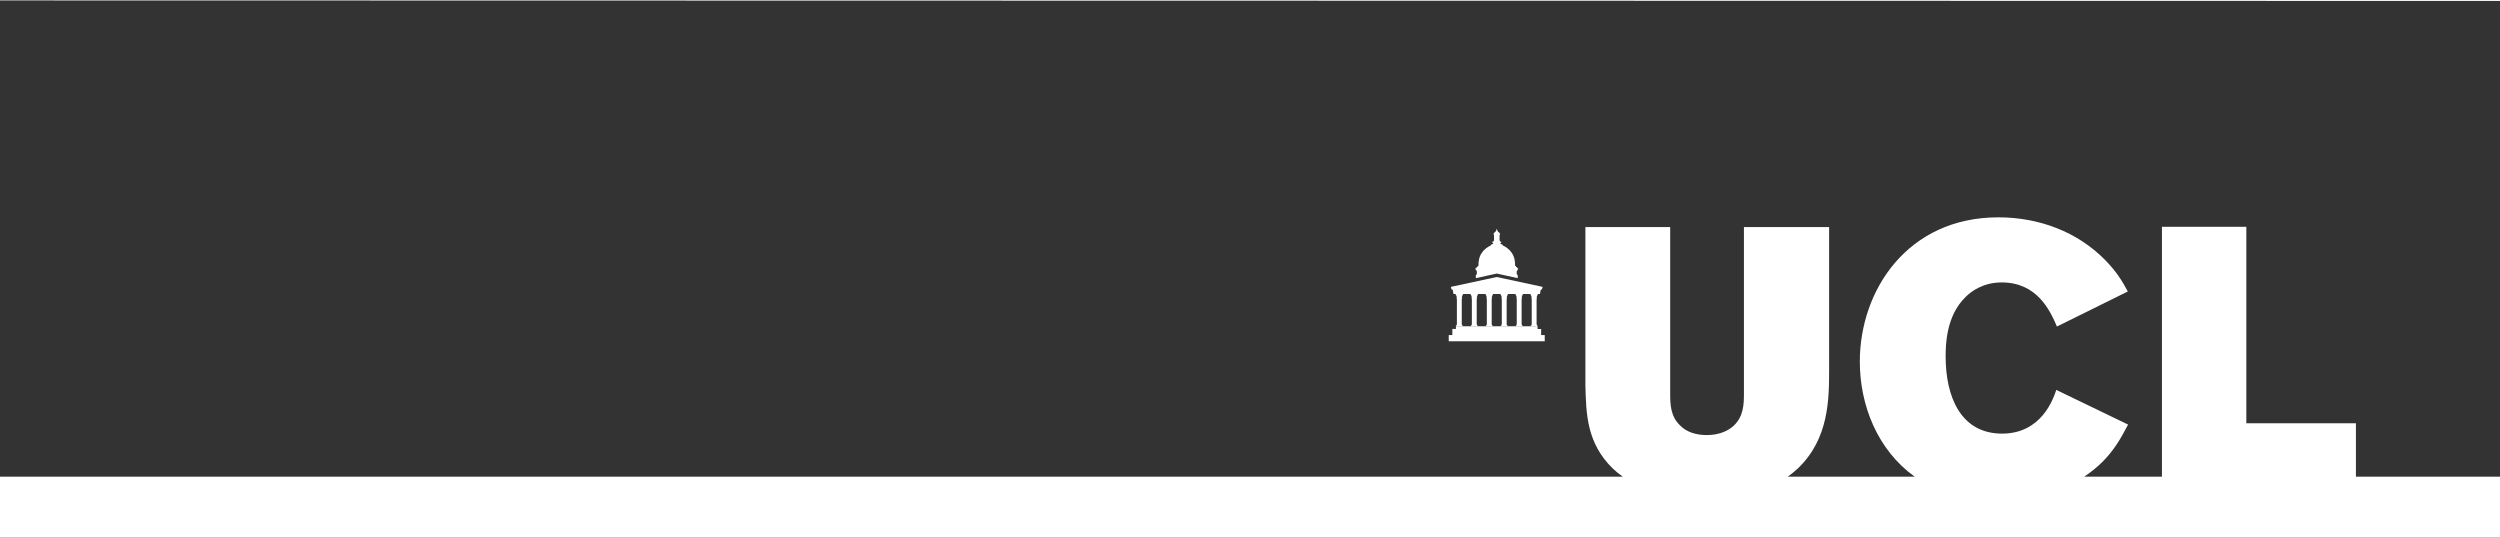 <?xml version="1.0" encoding="UTF-8" standalone="no"?>
<!-- Generator: Adobe Illustrator 15.1.0, SVG Export Plug-In . SVG Version: 6.00 Build 0)  -->

<svg
   xmlns:dc="http://purl.org/dc/elements/1.1/"
   xmlns:cc="http://creativecommons.org/ns#"
   xmlns:rdf="http://www.w3.org/1999/02/22-rdf-syntax-ns#"
   xmlns:svg="http://www.w3.org/2000/svg"
   xmlns="http://www.w3.org/2000/svg"
   xmlns:sodipodi="http://sodipodi.sourceforge.net/DTD/sodipodi-0.dtd"
   xmlns:inkscape="http://www.inkscape.org/namespaces/inkscape"
   version="1.1"
   x="0px"
   y="0px"
   width="595.275px"
   height="127.99px"
   viewBox="0 0 595.275 127.99"
   enable-background="new 0 0 595.275 127.99"
   xml:space="preserve"
   id="svg3093"
   inkscape:version="0.48.4 r9939"
   sodipodi:docname="banner-black.svg"><rect x="0" y="0" width="595.275" height="127.99" fill="#333333" stroke="none"/><defs
     id="defs3159" /><sodipodi:namedview
     pagecolor="#ffffff"
     bordercolor="#666666"
     borderopacity="1"
     objecttolerance="10"
     gridtolerance="10"
     guidetolerance="10"
     inkscape:pageopacity="0"
     inkscape:pageshadow="2"
     inkscape:window-width="1280"
     inkscape:window-height="971"
     id="namedview3157"
     showgrid="true"
     inkscape:zoom="1"
     inkscape:cx="280.23313"
     inkscape:cy="118.94658"
     inkscape:window-x="1680"
     inkscape:window-y="31"
     inkscape:window-maximized="1"
     inkscape:current-layer="svg3093" /><path
     d="M 0,0 0,0.1 595.281,0.226 595.281,0 z m 475.812,51.75 c -21.537,0 -32.969,17.296 -32.969,34.344 0,10.349 4.165,21.021 13.062,27.406 l -30.219,0 c 0.85,-0.61 1.629,-1.236 2.344,-1.906 7.48,-7.087 7.5,-16.515 7.5,-23.781 l 0,-33.75 -20.281,0 0,39.594 c 0,2.692 -0.096,5.476 -2.438,7.719 -1.171,1.075 -3.252,2.219 -6.406,2.219 -2.341,0 -4.754,-0.607 -6.375,-2.312 -2.252,-2.152 -2.344,-4.933 -2.344,-7.625 l 0,-39.594 -20.188,0 0,37.688 c 0.18,6.641 0.252,13.743 6.562,19.844 0.707,0.676 1.492,1.302 2.344,1.906 L 0,113.5 0,128 l 595.281,0 0,-14.5 -34.312,0 0,-12.719 -26.094,0 0,-46.781 -20.094,0 0,59.5 -18.5,0 c 1.504,-1.014 2.936,-2.15 4.25,-3.438 3.063,-3.051 4.564,-5.919 6.188,-8.969 l -17.094,-8.25 c -0.723,2.153 -3.533,10.406 -12.906,10.406 -9.912,0 -13.438,-8.895 -13.438,-18.312 0,-2.517 0.004,-9.676 4.781,-14.25 1.352,-1.347 4.146,-3.438 8.562,-3.438 8.472,0 11.531,6.729 13.156,10.5 l 16.875,-8.344 c -1.349,-2.511 -2.639,-4.657 -5.344,-7.438 -6.67,-6.821 -15.857,-10.219 -25.5,-10.219 z"
     id="path3096"
     transform="translate(-1.7174781e-5,0)"
     inkscape:connector-curvature="0"
     sodipodi:nodetypes="cccccsscccsccscscscccccccccccccccccccsscscccs"
     style="fill:#ffffff;fill-opacity:1" /><g
     id="Layer_3"
     display="none"><g
       display="inline"
       id="g3099"><path
         fill="none"
         d="M304.832,109.515v-1.828h-0.533c0-4.902-4.389-5.852-4.389-5.852l-0.008-0.887l-0.465-0.781l-0.004-1.682    l-0.643-0.809c-0.008-0.008,0.027-0.443,0.027-0.443c0,0.004,0-0.148,0-0.273H298.4c0,0.125,0,0.277,0,0.273    c0,0,0.031,0.436,0.025,0.443l-0.643,0.809l-0.002,1.682l-0.463,0.781l-0.014,0.887c0,0-4.381,0.949-4.381,5.852h-0.537v1.828    l6.223-1.223L304.832,109.515z"
         id="path3101" /><path
         fill="none"
         d="M310.76,124.499v-1.842h-2.146v-8.721h1.482l0.307-1.57l0.047-0.383l-11.768-2.525l-11.777,2.516l0.045,0.393    l0.307,1.57h1.26v8.721h-2.365l0.008,1.842h-0.975l0.01,1.873h26.812v-1.873H310.76z M294.227,122.657h-2.83v-8.721h2.83V122.657z     M299.932,122.657h-2.83v-8.721h2.83V122.657z M305.734,122.657h-2.926v-8.721h2.926V122.657z"
         id="path3103" /></g></g><g
     id="Layer_2"
     display="none"><g
       display="inline"
       id="g3106"><line
         fill="#FFFFFF"
         stroke="#000000"
         stroke-width="0.075"
         stroke-linecap="round"
         stroke-linejoin="round"
         x1="293.794"
         y1="107.469"
         x2="293.794"
         y2="107.344"
         id="line3108" /><polyline
         fill="#FFFFFF"
         stroke="#000000"
         stroke-width="0.075"
         stroke-linecap="round"
         stroke-linejoin="round"
         points="    311.65,112.465 299.135,112.465 286.62,112.465   "
         id="polyline3110" /><path
         fill="#FFFFFF"
         stroke="#000000"
         stroke-width="0.075"
         stroke-linecap="round"
         stroke-linejoin="round"
         d="M304.871,108.475    "
         id="path3112" /><path
         fill="#FFFFFF"
         d="M304.84,108.156v-0.209c0-0.039,0.01-0.066,0.029-0.08c0.021-0.009,0.03-0.025,0.03-0.045    c0-0.02-0.016-0.03-0.044-0.03c-0.031,0-0.05,0.003-0.056,0.01c-0.01,0.006-0.063,0.01-0.159,0.01v-0.209    c0-0.04,0.008-0.066,0.025-0.079c0.013-0.01,0.019-0.025,0.019-0.045c0-0.016-0.012-0.025-0.034-0.025    c-0.023,0-0.038,0.002-0.045,0.005c-0.007,0.007-0.05,0.01-0.13,0.01v-0.125c0-0.04,0.008-0.065,0.025-0.075    c0.017-0.013,0.024-0.029,0.024-0.045c0-0.02-0.012-0.03-0.034-0.03c-0.023,0-0.04,0.003-0.05,0.01    c-0.007,0.003-0.048,0.005-0.125,0.005c0-0.612-0.033-1.066-0.1-1.365s-0.149-0.59-0.249-0.872    c-0.1-0.279-0.207-0.519-0.324-0.717c-0.116-0.203-0.267-0.424-0.448-0.663c-0.186-0.24-0.354-0.434-0.503-0.583    c-0.148-0.149-0.313-0.301-0.494-0.453c-0.182-0.149-0.309-0.245-0.377-0.284c-0.071-0.04-0.083-0.1-0.036-0.179    c0.047-0.08,0.017-0.12-0.09-0.12s-0.188-0.018-0.248-0.054c-0.061-0.034-0.149-0.085-0.27-0.155s-0.179-0.143-0.179-0.219    s-0.025-0.105-0.075-0.085c-0.054,0.024-0.134,0.019-0.244-0.015c-0.11-0.03-0.204-0.085-0.285-0.165    c-0.078-0.08-0.128-0.174-0.149-0.284c-0.019-0.109-0.013-0.194,0.021-0.254c0.036-0.06,0.07-0.089,0.104-0.089    c0.035,0,0.049-0.021,0.039-0.06c-0.01-0.04-0.08-0.098-0.209-0.174c-0.129-0.073-0.199-0.124-0.209-0.149    c-0.011-0.024-0.016-0.062-0.016-0.115c0-0.05-0.019-0.084-0.06-0.104v-0.265v-1.086c0.033-0.06,0.042-0.1,0.025-0.119    c-0.018-0.02-0.018-0.044,0-0.075c0.017-0.03,0.041-0.044,0.075-0.044c0.032,0,0.034-0.016,0.004-0.045    c-0.029-0.03-0.045-0.07-0.045-0.119c0-0.05,0.021-0.095,0.06-0.135c0.04-0.04,0.061-0.089,0.061-0.149s-0.016-0.09-0.045-0.09    c-0.03,0-0.06,0.008-0.09,0.025c-0.029,0.017-0.06,0.017-0.09,0c-0.029-0.017-0.066-0.06-0.109-0.13    c-0.04-0.069-0.06-0.126-0.06-0.169c0-0.04-0.015-0.06-0.045-0.06c-0.029,0-0.06,0-0.09,0c-0.029,0-0.069-0.05-0.119-0.149    s-0.075-0.165-0.075-0.194c0-0.03-0.034-0.065-0.104-0.105c-0.067-0.04-0.136-0.269-0.136-0.269s-0.064,0.229-0.134,0.269    c-0.07,0.04-0.105,0.075-0.105,0.105c0,0.029-0.024,0.094-0.074,0.194s-0.09,0.149-0.119,0.149c-0.03,0-0.061,0-0.09,0    c-0.03,0-0.045,0.02-0.045,0.06c0,0.043-0.02,0.1-0.059,0.169c-0.041,0.07-0.075,0.113-0.105,0.13    c-0.033,0.017-0.065,0.017-0.095,0c-0.03-0.017-0.06-0.025-0.09-0.025c-0.03,0-0.044,0.03-0.044,0.09s0.02,0.11,0.06,0.149    s0.06,0.084,0.06,0.135c0,0.049-0.015,0.089-0.044,0.119c-0.03,0.03-0.028,0.045,0.004,0.045c0.033,0,0.058,0.014,0.075,0.044    c0.017,0.03,0.017,0.055,0,0.075c-0.017,0.02-0.009,0.06,0.025,0.119v1.351c-0.04,0.02-0.06,0.055-0.06,0.104    c0,0.053-0.005,0.091-0.015,0.115c-0.01,0.025-0.08,0.076-0.208,0.149c-0.13,0.076-0.2,0.134-0.209,0.174    c-0.01,0.04,0.003,0.06,0.04,0.06c0.033,0,0.067,0.03,0.104,0.089c0.034,0.06,0.04,0.145,0.02,0.254    c-0.02,0.11-0.07,0.205-0.149,0.284s-0.174,0.134-0.284,0.165c-0.11,0.033-0.189,0.039-0.239,0.015    c-0.05-0.02-0.075,0.009-0.075,0.085s-0.062,0.149-0.185,0.219c-0.12,0.07-0.209,0.121-0.269,0.155    c-0.06,0.036-0.143,0.054-0.249,0.054c-0.106,0-0.136,0.04-0.09,0.12c0.046,0.08,0.035,0.14-0.035,0.179    c-0.07,0.04-0.194,0.135-0.373,0.284c-0.183,0.152-0.349,0.304-0.499,0.453s-0.316,0.343-0.499,0.583    c-0.186,0.239-0.337,0.46-0.453,0.663c-0.117,0.199-0.224,0.438-0.324,0.717c-0.1,0.282-0.183,0.573-0.249,0.872    c-0.063,0.299-0.095,1.365-0.095,1.365c-0.08,0-0.124-0.002-0.129-0.005c-0.007-0.007-0.022-0.01-0.046-0.01    c-0.023,0-0.034,0.01-0.034,0.03c0,0.016,0.006,0.032,0.02,0.045c0.016,0.01,0.024,0.035,0.024,0.075v0.125    c-0.08,0-0.123-0.003-0.129-0.01c-0.007-0.003-0.021-0.005-0.044-0.005c-0.023,0-0.036,0.009-0.036,0.025    c0,0.02,0.007,0.035,0.02,0.045c0.017,0.013,0.025,0.04,0.025,0.079v0.209c-0.096,0-0.147-0.003-0.154-0.01    c-0.01-0.007-0.029-0.01-0.06-0.01c-0.026,0-0.04,0.01-0.04,0.03c0,0.02,0.008,0.036,0.025,0.045    c0.021,0.014,0.03,0.041,0.03,0.08v0.209h-0.329c0,0.02,0.01,0.03,0.03,0.03c0.02,0,0.044,0.009,0.075,0.025    c0.03,0.017,0.05,0.032,0.059,0.045c0.007,0.014,0.01,0.03,0.01,0.05s-0.003,0.03-0.01,0.03c-0.009,0-0.024,0.005-0.045,0.016    c-0.02,0.009-0.028,0.02-0.025,0.029c0.004,0.01,0.014,0.015,0.03,0.015c0.016,0,0.042,0,0.075,0c0.03,0,0.06,0.02,0.09,0.06    c0.03,0.04,0.045,0.07,0.045,0.089c0,0.02-0.005,0.03-0.015,0.03c-0.01,0-0.021,0.005-0.03,0.015    c-0.01,0.01-0.015,0.02-0.015,0.03c0,0.01,0.03,0.025,0.09,0.045v0.842c-0.037,0.02-0.067,0.035-0.09,0.044    c-0.02,0.01-0.03,0.02-0.03,0.03c0,0.01,0.01,0.015,0.03,0.015c0.02,0,0.03,0.015,0.03,0.045s-0.015,0.064-0.045,0.104    c-0.03,0.04-0.077,0.06-0.14,0.06v1.21l11.828-0.093v-1.117c-0.06,0-0.105-0.02-0.134-0.06c-0.031-0.04-0.046-0.075-0.046-0.104    s0.011-0.045,0.03-0.045c0.021,0,0.03-0.005,0.03-0.015c0-0.01-0.012-0.02-0.036-0.03c-0.022-0.01-0.051-0.025-0.084-0.044v-0.842    c0.01-0.003,0.019-0.006,0.027-0.009c0.041-0.016,0.062-0.027,0.062-0.036c0-0.01-0.006-0.02-0.016-0.03    c-0.009-0.01-0.019-0.015-0.028-0.015c-0.011,0-0.016-0.01-0.016-0.03c0-0.02,0.016-0.05,0.044-0.089    c0.031-0.04,0.06-0.06,0.091-0.06c0.03,0,0.054,0,0.068,0c0.018,0,0.027-0.005,0.031-0.015c0.003-0.01-0.006-0.02-0.025-0.029    c-0.02-0.01-0.032-0.016-0.04-0.016c-0.01,0-0.016-0.01-0.016-0.03s0.006-0.036,0.016-0.05c0.008-0.013,0.024-0.028,0.056-0.045    c0.029-0.016,0.054-0.025,0.074-0.025c0.02,0,0.03-0.01,0.03-0.03H304.84z"
         id="path3114" /><path
         fill="#FFFFFF"
         d="M302.479,123.477c-0.068-0.01-0.111-0.025-0.129-0.045c-0.017-0.02-0.025-0.042-0.025-0.065    s-0.026-0.043-0.077-0.06c-0.051-0.016-0.094-0.055-0.128-0.114v-1.261v-2.885l-0.103-3.388c0.103-0.04,0.137-0.07,0.103-0.09    s-0.061-0.048-0.078-0.085c-0.017-0.036-0.008-0.071,0.027-0.104c0.032-0.036,0.067-0.064,0.102-0.084s0.034-0.035,0-0.045    s-0.077-0.025-0.129-0.045c-0.051-0.02-0.017-0.064,0.104-0.134s0.205-0.105,0.257-0.105s0.057-0.015,0.018-0.044    c-0.04-0.03-0.04-0.065,0-0.105c0.039-0.04,0.054-0.075,0.042-0.104s-0.036-0.064-0.076-0.104c-0.041-0.04-0.026-0.06,0.042-0.06    c0.069,0,0.138-0.03,0.206-0.089h-2.562c0.069,0.06,0.138,0.089,0.207,0.089c0.067,0,0.082,0.02,0.043,0.06    c-0.041,0.04-0.065,0.075-0.078,0.104c-0.012,0.03,0.003,0.065,0.043,0.104c0.041,0.04,0.041,0.075,0,0.105    c-0.04,0.03-0.034,0.044,0.018,0.044s0.136,0.035,0.257,0.105c0.12,0.07,0.154,0.114,0.104,0.134    c-0.052,0.02-0.096,0.035-0.129,0.045c-0.035,0.01-0.035,0.025,0,0.045c0.033,0.02,0.067,0.048,0.103,0.084    c0.034,0.034,0.043,0.068,0.026,0.104c-0.019,0.037-0.044,0.065-0.078,0.085s0,0.05,0.104,0.09l-0.104,3.388v2.885v1.261    c-0.034,0.06-0.077,0.098-0.128,0.114c-0.052,0.017-0.077,0.037-0.077,0.06s-0.008,0.045-0.025,0.065s-0.062,0.035-0.128,0.045    c-0.069,0.01-0.104,0.054-0.104,0.135h2.459C302.582,123.531,302.548,123.486,302.479,123.477z"
         id="path3116" /><path
         fill="#FFFFFF"
         d="M306.883,123.477c-0.068-0.01-0.111-0.025-0.129-0.045s-0.025-0.042-0.025-0.065s-0.025-0.043-0.077-0.06    c-0.052-0.016-0.095-0.055-0.128-0.114v-1.261v-2.885l-0.104-3.388c0.104-0.04,0.137-0.07,0.104-0.09    c-0.035-0.02-0.061-0.048-0.078-0.085c-0.017-0.036-0.009-0.071,0.026-0.104c0.034-0.036,0.068-0.064,0.104-0.084    c0.032-0.02,0.032-0.035,0-0.045c-0.035-0.01-0.079-0.025-0.13-0.045s-0.017-0.064,0.103-0.134    c0.121-0.07,0.206-0.105,0.257-0.105c0.052,0,0.058-0.015,0.018-0.044c-0.04-0.03-0.04-0.065,0-0.105    c0.04-0.04,0.055-0.075,0.044-0.104c-0.013-0.03-0.038-0.064-0.079-0.104c-0.039-0.04-0.024-0.06,0.045-0.06    c0.067,0,0.136-0.03,0.205-0.089h-2.562c0.069,0.06,0.138,0.089,0.206,0.089c0.074,0,0.091,0.02,0.052,0.06    c-0.04,0.04-0.066,0.075-0.078,0.104c-0.017,0.03-0.005,0.065,0.034,0.104c0.04,0.04,0.04,0.075,0,0.105    c-0.039,0.03-0.034,0.044,0.018,0.044c0.058,0,0.146,0.035,0.267,0.105c0.119,0.07,0.153,0.114,0.102,0.134    c-0.051,0.02-0.094,0.035-0.128,0.045s-0.034,0.025,0,0.045s0.068,0.048,0.103,0.084c0.034,0.034,0.043,0.068,0.025,0.104    c-0.017,0.037-0.043,0.065-0.077,0.085c-0.033,0.02,0,0.05,0.104,0.09l-0.104,3.388v2.885v1.261    c-0.033,0.06-0.076,0.098-0.128,0.114c-0.052,0.017-0.077,0.037-0.077,0.06s-0.012,0.045-0.034,0.065    c-0.018,0.02-0.06,0.035-0.129,0.045c-0.068,0.01-0.104,0.054-0.104,0.135h2.46C306.985,123.531,306.95,123.486,306.883,123.477z"
         id="path3118" /><path
         fill="#FFFFFF"
         d="M298.066,123.477c-0.068-0.01-0.111-0.025-0.128-0.045s-0.025-0.042-0.025-0.065s-0.026-0.043-0.077-0.06    c-0.051-0.016-0.095-0.055-0.129-0.114v-1.261v-2.885l-0.103-3.388c0.103-0.04,0.137-0.07,0.103-0.09s-0.06-0.048-0.077-0.085    c-0.017-0.036-0.009-0.071,0.026-0.104c0.034-0.036,0.068-0.064,0.103-0.084c0.034-0.02,0.034-0.035,0-0.045    c-0.035-0.01-0.077-0.025-0.129-0.045c-0.051-0.02-0.017-0.064,0.103-0.134c0.12-0.07,0.206-0.105,0.257-0.105    c0.052,0,0.057-0.015,0.017-0.044c-0.04-0.03-0.04-0.065,0-0.105c0.04-0.04,0.055-0.075,0.043-0.104    c-0.011-0.03-0.037-0.064-0.077-0.104s-0.026-0.06,0.043-0.06c0.068,0,0.137-0.03,0.206-0.089h-2.562    c0.068,0.06,0.137,0.089,0.206,0.089s0.083,0.02,0.042,0.06s-0.065,0.075-0.077,0.104c-0.011,0.03,0.003,0.065,0.043,0.104    c0.04,0.04,0.04,0.075,0,0.105c-0.04,0.03-0.034,0.044,0.018,0.044c0.051,0,0.137,0.035,0.257,0.105    c0.12,0.07,0.154,0.114,0.103,0.134s-0.094,0.035-0.128,0.045c-0.035,0.01-0.035,0.025,0,0.045    c0.034,0.02,0.068,0.048,0.103,0.084c0.035,0.034,0.043,0.068,0.026,0.104c-0.017,0.037-0.043,0.065-0.077,0.085    s0,0.05,0.103,0.09l-0.103,3.388v2.885v1.261c-0.034,0.06-0.077,0.098-0.128,0.114c-0.051,0.017-0.077,0.037-0.077,0.06    s-0.009,0.045-0.025,0.065c-0.017,0.02-0.061,0.035-0.129,0.045c-0.068,0.01-0.103,0.054-0.103,0.135h2.459    C298.169,123.531,298.135,123.486,298.066,123.477z"
         id="path3120" /><path
         fill="#FFFFFF"
         d="M293.663,123.477c-0.068-0.01-0.112-0.025-0.128-0.045c-0.017-0.02-0.026-0.042-0.026-0.065    s-0.026-0.043-0.077-0.06c-0.051-0.016-0.094-0.055-0.128-0.114v-1.261v-2.885l-0.103-3.388c0.103-0.04,0.137-0.07,0.103-0.09    c-0.035-0.02-0.061-0.048-0.077-0.085c-0.017-0.036-0.009-0.071,0.025-0.104c0.035-0.036,0.069-0.064,0.103-0.084    s0.034-0.035,0-0.045s-0.077-0.025-0.128-0.045s-0.017-0.064,0.103-0.134c0.12-0.07,0.206-0.105,0.257-0.105    s0.057-0.015,0.017-0.044c-0.04-0.03-0.04-0.065,0-0.105c0.04-0.04,0.054-0.075,0.043-0.104c-0.012-0.03-0.037-0.064-0.077-0.104    s-0.025-0.06,0.042-0.06c0.069,0,0.137-0.03,0.206-0.089h-2.562c0.069,0.06,0.137,0.089,0.206,0.089    c0.069,0,0.083,0.02,0.043,0.06c-0.041,0.04-0.066,0.075-0.077,0.104c-0.012,0.03,0.002,0.065,0.042,0.104    c0.041,0.04,0.041,0.075,0,0.105c-0.04,0.03-0.034,0.044,0.017,0.044s0.137,0.035,0.257,0.105s0.154,0.114,0.103,0.134    c-0.051,0.02-0.094,0.035-0.128,0.045c-0.034,0.01-0.034,0.025,0,0.045c0.035,0.02,0.069,0.048,0.103,0.084    c0.034,0.034,0.043,0.068,0.025,0.104c-0.017,0.037-0.042,0.065-0.077,0.085c-0.035,0.02,0,0.05,0.103,0.09l-0.103,3.388v2.885    v1.261c-0.035,0.06-0.077,0.098-0.128,0.114c-0.052,0.017-0.077,0.037-0.077,0.06s-0.008,0.045-0.026,0.065    c-0.017,0.02-0.06,0.035-0.128,0.045c-0.068,0.01-0.103,0.054-0.103,0.135h2.459C293.765,123.531,293.731,123.486,293.663,123.477    z"
         id="path3122" /><path
         fill="#FFFFFF"
         d="M289.259,123.477c-0.069-0.01-0.111-0.025-0.128-0.045c-0.018-0.02-0.026-0.042-0.026-0.065    s-0.028-0.043-0.085-0.06c-0.052-0.016-0.094-0.055-0.129-0.114v-1.261v-2.885l-0.103-3.388c0.103-0.04,0.137-0.07,0.103-0.09    c-0.034-0.02-0.06-0.048-0.077-0.085c-0.018-0.036-0.009-0.071,0.025-0.104c0.034-0.036,0.069-0.064,0.103-0.084    s0.034-0.035,0-0.045s-0.077-0.025-0.128-0.045c-0.052-0.02-0.018-0.064,0.103-0.134c0.125-0.07,0.214-0.105,0.266-0.105    s0.057-0.015,0.018-0.044c-0.041-0.03-0.041-0.065,0-0.105c0.039-0.04,0.054-0.075,0.042-0.104    c-0.017-0.03-0.045-0.064-0.085-0.104c-0.035-0.04-0.017-0.06,0.051-0.06c0.069,0,0.137-0.03,0.206-0.089h-1.215h-0.882h-0.455    h-0.01c0.069,0.06,0.137,0.089,0.206,0.089c0.068,0,0.083,0.02,0.042,0.06s-0.065,0.075-0.077,0.104    c-0.011,0.03,0.002,0.065,0.043,0.104c0.04,0.04,0.04,0.075,0,0.105c-0.041,0.03-0.035,0.044,0.017,0.044s0.137,0.035,0.257,0.105    s0.154,0.114,0.103,0.134s-0.094,0.035-0.129,0.045c-0.034,0.01-0.034,0.025,0,0.045c0.035,0.02,0.069,0.048,0.103,0.084    c0.035,0.034,0.042,0.068,0.026,0.104c-0.017,0.037-0.042,0.065-0.077,0.085s0,0.05,0.103,0.09l-0.103,3.388v2.885v1.261    c-0.035,0.06-0.077,0.098-0.128,0.114c-0.051,0.017-0.077,0.037-0.077,0.06s-0.009,0.045-0.026,0.065    c-0.017,0.02-0.06,0.035-0.128,0.045c-0.068,0.01-0.103,0.054-0.103,0.135h2.459C289.362,123.531,289.327,123.486,289.259,123.477    z"
         id="path3124" /><path
         fill="#FFFFFF"
         d="M311.286,123.477c-0.068-0.01-0.11-0.025-0.128-0.045s-0.026-0.042-0.026-0.065s-0.025-0.043-0.077-0.06    c-0.051-0.016-0.094-0.055-0.129-0.114v-1.261v-2.885l-0.102-3.388c0.102-0.04,0.137-0.07,0.102-0.09    c-0.033-0.02-0.06-0.048-0.076-0.085c-0.018-0.036-0.009-0.071,0.025-0.104c0.034-0.036,0.068-0.064,0.103-0.084    c0.035-0.02,0.035-0.035,0-0.045c-0.034-0.01-0.076-0.025-0.128-0.045s-0.018-0.064,0.104-0.134    c0.119-0.07,0.205-0.105,0.257-0.105c0.051,0,0.057-0.015,0.017-0.044c-0.04-0.03-0.04-0.065,0-0.105    c0.04-0.04,0.054-0.075,0.043-0.104c-0.012-0.03-0.038-0.064-0.077-0.104c-0.04-0.04-0.026-0.06,0.042-0.06    c0.069,0,0.139-0.03,0.206-0.089h-2.553c0.067,0.06,0.137,0.089,0.206,0.089c0.066,0,0.082,0.02,0.042,0.06    s-0.065,0.075-0.077,0.104c-0.011,0.03,0.003,0.065,0.043,0.104c0.04,0.04,0.04,0.075,0,0.105c-0.04,0.03-0.035,0.044,0.017,0.044    s0.139,0.035,0.257,0.105c0.121,0.07,0.154,0.114,0.104,0.134c-0.052,0.02-0.094,0.035-0.128,0.045s-0.034,0.025,0,0.045    s0.069,0.048,0.103,0.084c0.033,0.034,0.043,0.068,0.025,0.104c-0.017,0.037-0.043,0.065-0.076,0.085    c-0.035,0.02,0,0.05,0.102,0.09l-0.102,3.388v2.885v1.261c-0.035,0.06-0.079,0.098-0.13,0.114    c-0.051,0.017-0.076,0.037-0.076,0.06s-0.009,0.045-0.026,0.065c-0.017,0.02-0.06,0.035-0.128,0.045    c-0.069,0.01-0.104,0.054-0.104,0.135h2.451C311.39,123.531,311.355,123.486,311.286,123.477z"
         id="path3126" /><path
         fill="#FFFFFF"
         d="M312.039,124.483v-0.304l-0.06-0.24h-0.3v-0.179h-0.298v-0.05v-0.1h-0.001h-1.808h-1.431h-1.81h-1.436    h-1.802h-1.438h-1.808h-1.43h-1.809h-1.437h-1.808h-1.43h-1.809h-1.431h-1.809l0,0v0.114v0.036h-0.299v0.179h-0.298l-0.061,0.24    v0.304h-0.448c0,0.06,0.015,0.098,0.045,0.114c0.029,0.017,0.045,0.046,0.045,0.09c0,0.043,0.015,0.065,0.045,0.065    c0.029,0,0.055,0.01,0.075,0.029c0.02,0.021,0.029,0.06,0.029,0.12v3.089h13.113h13.114v-3.089c0-0.06,0.01-0.1,0.028-0.12    c0.021-0.02,0.048-0.029,0.081-0.029c0.029,0,0.044-0.022,0.044-0.065c0-0.043,0.015-0.073,0.045-0.09    c0.029-0.017,0.045-0.054,0.045-0.114H312.039z"
         id="path3128" /><path
         fill="#FFFFFF"
         d="M288.735,114.458h1.355h1.885h1.354h1.884h0.681h0.68h1.884h1.355h1.884h1.361h1.878h1.361h1.883h1.354    h1.463h0.08c0-0.14,0.006-0.219,0.021-0.239c0.01-0.02,0.021-0.047,0.029-0.08c0.01-0.03,0.016-0.069,0.016-0.119    s0.015-0.085,0.044-0.104c0.031-0.02,0.05-0.036,0.06-0.045c0.011-0.01,0.016-0.025,0.016-0.044c0-0.021-0.016-0.03-0.044-0.03    c-0.031,0-0.056-0.005-0.075-0.015c-0.021-0.01-0.03-0.104-0.03-0.284c0-0.179,0.006-0.284,0.015-0.313    c0.01-0.03,0.03-0.06,0.06-0.09c0.031-0.03,0.065-0.045,0.105-0.045c0.039,0,0.06-0.026,0.06-0.08c0-0.05,0.005-0.1,0.016-0.149    c0.01-0.05,0.034-0.078,0.074-0.084c0.04-0.007,0.074-0.002,0.104,0.015c0.031,0.016,0.056,0.015,0.075-0.005    c0.021-0.02,0.02-0.045-0.004-0.075c-0.024-0.03-0.024-0.064,0-0.104c0.023-0.04,0.034-0.066,0.034-0.08s0-0.043,0-0.089    c0-0.047,0.01-0.075,0.029-0.085c0.021-0.01,0.056-0.015,0.105-0.015s0.072-0.032,0.068-0.095l-12.719-2.576l-12.719,2.576    c-0.003,0.063,0.02,0.095,0.07,0.095c0.049,0,0.084,0.004,0.104,0.015c0.02,0.01,0.03,0.038,0.03,0.085c0,0.046,0,0.076,0,0.089    s0.011,0.04,0.035,0.08c0.023,0.04,0.023,0.075,0,0.104c-0.023,0.03-0.024,0.055-0.004,0.075c0.02,0.02,0.044,0.021,0.074,0.005    c0.03-0.017,0.064-0.021,0.105-0.015c0.04,0.006,0.064,0.034,0.075,0.084c0.01,0.05,0.015,0.1,0.015,0.149    c0,0.053,0.021,0.08,0.065,0.08c0.04,0,0.075,0.015,0.104,0.045c0.03,0.03,0.05,0.06,0.06,0.09    c0.01,0.029,0.015,0.134,0.015,0.313c0,0.18-0.01,0.274-0.03,0.284c-0.02,0.01-0.045,0.015-0.075,0.015s-0.045,0.009-0.045,0.03    c0,0.02,0.005,0.034,0.015,0.044c0.01,0.009,0.03,0.025,0.06,0.045c0.03,0.02,0.045,0.055,0.045,0.104s0.005,0.089,0.015,0.119    c0.01,0.033,0.021,0.06,0.03,0.08s0.015,0.099,0.015,0.239h0.648H288.735z"
         id="path3130" /><path
         fill="#FFFFFF"
         stroke="#000000"
         stroke-width="0.084"
         stroke-linecap="round"
         stroke-linejoin="round"
         d="M287.162,114.458"
         id="path3132" /></g></g><path
     d="m 367.262,68.296 c -0.039,-0.008 -10.875,-2.336 -10.875,-2.336 0,0 -10.85,2.332 -10.871,2.336 -0.059,0.012 -0.039,0.062 -0.039,0.062 l 0.15,0.556 0.031,-0.001 -0.004,0.001 c 0,0 0.168,-0.021 0.266,0.134 l 0.162,0.894 c 0,0 0.004,0.062 0.068,0.062 0.066,0 0.393,0 0.393,0 h 19.689 c 0,0 0.342,0 0.396,0 0.054,0 0.061,-0.046 0.061,-0.046 l 0.162,-0.894 c 0.094,-0.175 0.275,-0.151 0.275,-0.151 l -0.004,-10e-4 0.027,10e-4 0.15,-0.556 c 0.002,0.001 0.023,-0.049 -0.037,-0.061 z"
     id="path3137"
     inkscape:connector-curvature="0"
     style="fill:#ffffff;fill-opacity:1" /><path
     d="m 366.125,70.292 c 0.012,0 0.023,-0.009 0.023,-0.024 V 69.99 c 0,-0.014 -0.012,-0.002 -0.023,-0.002 h -1.652 c -0.012,0 -0.025,-0.012 -0.025,0.002 v 0.277 c 0,0.015 0.014,0.024 0.025,0.024 l 0.07,0.001 c 0.033,0 0.035,0.033 0.035,0.065 0,0.042 0.018,0.256 0.168,0.386 0.021,0.019 0.016,0.071 -0.031,0.071 -0.004,0 -0.047,0 -0.051,0 -0.037,0 -0.039,0.025 -0.027,0.045 0.014,0.025 0.018,0.098 0.018,0.132 0,0.035 0,0.096 0,0.121 0,0.022 0.002,0.04 0.023,0.04 0.002,0 0.023,0 0.025,0 0,0 0.016,-0.002 0.016,0.018 0,0.016 0,0.024 0,0.024 v 6.076 c -0.018,0.019 -0.082,0.084 -0.088,0.088 -0.004,0.005 -0.01,0.013 -0.01,0.022 v 0.103 c 0,0.007 -0.002,0.018 -0.008,0.022 -0.004,0.005 -0.014,0.007 -0.023,0.007 h -0.076 c -0.014,0 -0.025,0.012 -0.025,0.025 0,0 0,0.169 0,0.176 h 1.619 c 0,-0.006 0,-0.176 0,-0.176 0,-0.013 -0.012,-0.025 -0.023,-0.025 h -0.076 c -0.01,0 -0.018,-0.002 -0.023,-0.007 -0.004,-0.004 -0.008,-0.015 -0.008,-0.022 V 77.38 c 0,-0.008 -0.002,-0.014 -0.01,-0.021 -0.01,-0.008 -0.062,-0.062 -0.088,-0.089 v -6.076 c 0,0 0,-0.008 0,-0.024 0,-0.02 0.016,-0.018 0.016,-0.018 0.002,0 0.021,0 0.023,0 0.021,0 0.025,-0.018 0.025,-0.04 0,-0.024 0,-0.086 0,-0.121 0,-0.034 0.006,-0.107 0.018,-0.132 0.014,-0.02 0.01,-0.045 -0.029,-0.045 -0.002,0 -0.047,0 -0.049,0 -0.047,0 -0.053,-0.053 -0.033,-0.071 0.152,-0.124 0.168,-0.34 0.168,-0.381 0,-0.037 -0.002,-0.07 0.039,-0.07 l 0.067,0 z"
     id="path3139"
     inkscape:connector-curvature="0"
     style="fill:#ffffff;fill-opacity:1" /><path
     d="m 362.562,70.292 c 0.012,0 0.023,-0.009 0.023,-0.024 V 69.99 c 0,-0.014 -0.012,-0.002 -0.023,-0.002 h -1.654 c -0.014,0 -0.023,-0.012 -0.023,0.002 v 0.277 c 0,0.015 0.01,0.024 0.023,0.024 l 0.072,0.001 c 0.031,0 0.033,0.033 0.033,0.065 0,0.042 0.02,0.256 0.168,0.386 0.021,0.019 0.014,0.071 -0.029,0.071 -0.004,0 -0.049,0 -0.051,0 -0.039,0 -0.043,0.025 -0.031,0.045 0.016,0.025 0.018,0.098 0.018,0.132 0,0.035 0,0.096 0,0.121 0,0.022 0.004,0.04 0.025,0.04 h 0.023 c 0,0 0.018,-0.002 0.018,0.018 0,0.016 0.002,0.024 0.002,0.024 v 6.076 c -0.02,0.019 -0.086,0.084 -0.09,0.088 -0.006,0.005 -0.01,0.013 -0.01,0.022 v 0.103 c 0,0.007 0,0.018 -0.008,0.022 -0.004,0.005 -0.012,0.007 -0.021,0.007 h -0.078 c -0.012,0 -0.021,0.012 -0.021,0.025 0,0 0,0.169 0,0.176 h 1.615 c 0,-0.006 0,-0.176 0,-0.176 0,-0.013 -0.012,-0.025 -0.023,-0.025 h -0.076 c -0.01,0 -0.02,-0.002 -0.023,-0.007 -0.006,-0.004 -0.008,-0.015 -0.008,-0.022 V 77.38 c 0,-0.008 -0.002,-0.014 -0.01,-0.021 -0.008,-0.008 -0.061,-0.062 -0.088,-0.089 v -6.076 c 0,0 0,-0.008 0,-0.024 0,-0.02 0.018,-0.018 0.018,-0.018 0.002,0 0.02,0 0.021,0 0.021,0 0.023,-0.018 0.023,-0.04 0,-0.024 0,-0.086 0,-0.121 0,-0.034 0.008,-0.107 0.021,-0.132 0.01,-0.02 0.006,-0.045 -0.031,-0.045 -0.002,0 -0.045,0 -0.049,0 -0.047,0 -0.053,-0.053 -0.031,-0.071 0.152,-0.124 0.168,-0.34 0.168,-0.381 0,-0.037 -0.002,-0.07 0.037,-0.07 l 0.07,0 z"
     id="path3141"
     inkscape:connector-curvature="0"
     style="fill:#ffffff;fill-opacity:1" /><path
     d="m 358.998,70.292 c 0.014,0 0.021,-0.009 0.021,-0.024 V 69.99 c 0,-0.014 -0.008,-0.002 -0.021,-0.002 h -1.654 c -0.014,0 -0.023,-0.012 -0.023,0.002 v 0.277 c 0,0.015 0.01,0.024 0.023,0.024 l 0.072,0.001 c 0.031,0 0.033,0.033 0.033,0.065 0,0.042 0.02,0.256 0.17,0.386 0.02,0.019 0.012,0.071 -0.031,0.071 -0.004,0 -0.049,0 -0.051,0 -0.039,0 -0.041,0.025 -0.029,0.045 0.014,0.025 0.018,0.098 0.018,0.132 0,0.035 0,0.096 0,0.121 0,0.022 0.002,0.04 0.021,0.04 0.002,0 0.025,0 0.027,0 0,0 0.018,-0.002 0.018,0.018 0,0.016 0,0.024 0,0.024 v 6.076 c -0.018,0.019 -0.084,0.084 -0.09,0.088 -0.006,0.005 -0.01,0.013 -0.01,0.022 v 0.103 c 0,0.007 -0.002,0.018 -0.006,0.022 -0.006,0.005 -0.016,0.007 -0.023,0.007 h -0.076 c -0.012,0 -0.023,0.012 -0.023,0.025 0,0 0,0.169 0,0.176 h 1.615 c 0,-0.006 0,-0.176 0,-0.176 0,-0.013 -0.012,-0.025 -0.023,-0.025 h -0.076 c -0.01,0 -0.02,-0.002 -0.023,-0.007 -0.004,-0.004 -0.008,-0.015 -0.008,-0.022 V 77.38 c 0,-0.008 -0.002,-0.014 -0.008,-0.021 -0.01,-0.008 -0.061,-0.062 -0.09,-0.089 v -6.076 c 0,0 0,-0.008 0,-0.024 0,-0.02 0.018,-0.018 0.018,-0.018 0.002,0 0.02,0 0.02,0 0.025,0 0.027,-0.018 0.027,-0.04 0,-0.024 0,-0.086 0,-0.121 0,-0.034 0.006,-0.107 0.02,-0.132 0.01,-0.02 0.01,-0.045 -0.029,-0.045 -0.002,0 -0.047,0 -0.051,0 -0.047,0 -0.053,-0.053 -0.029,-0.071 0.15,-0.124 0.164,-0.34 0.164,-0.381 0,-0.037 0,-0.07 0.039,-0.07 l 0.068,0 z"
     id="path3143"
     inkscape:connector-curvature="0"
     style="fill:#ffffff;fill-opacity:1" /><path
     d="m 355.434,70.292 c 0.014,0 0.023,-0.009 0.023,-0.024 V 69.99 c 0,-0.014 -0.01,-0.002 -0.023,-0.002 h -1.654 c -0.014,0 -0.021,-0.012 -0.021,0.002 v 0.277 c 0,0.015 0.008,0.024 0.021,0.024 l 0.07,0.001 c 0.033,0 0.035,0.033 0.035,0.065 0,0.042 0.02,0.256 0.17,0.386 0.021,0.019 0.012,0.071 -0.031,0.071 -0.004,0 -0.049,0 -0.051,0 -0.039,0 -0.041,0.025 -0.029,0.045 0.014,0.025 0.018,0.098 0.018,0.132 0,0.035 0,0.096 0,0.121 0,0.022 0.002,0.04 0.025,0.04 0,0 0.021,0 0.023,0 0,0 0.018,-0.002 0.018,0.018 0,0.016 0,0.024 0,0.024 v 6.076 c -0.018,0.019 -0.084,0.084 -0.09,0.088 -0.004,0.005 -0.008,0.013 -0.008,0.022 v 0.103 c 0,0.007 -0.002,0.018 -0.008,0.022 -0.006,0.005 -0.016,0.007 -0.023,0.007 h -0.076 c -0.014,0 -0.023,0.012 -0.023,0.025 0,0 0,0.169 0,0.176 h 1.615 c 0,-0.006 0,-0.176 0,-0.176 0,-0.013 -0.01,-0.025 -0.023,-0.025 h -0.076 c -0.01,0 -0.018,-0.002 -0.023,-0.007 -0.004,-0.004 -0.006,-0.015 -0.006,-0.022 V 77.38 c 0,-0.008 -0.002,-0.014 -0.01,-0.021 -0.01,-0.008 -0.062,-0.062 -0.088,-0.089 v -6.076 c 0,0 -0.002,-0.008 -0.002,-0.024 0,-0.02 0.018,-0.018 0.018,-0.018 0.002,0 0.021,0 0.023,0 0.02,0 0.023,-0.018 0.023,-0.04 0,-0.024 0,-0.086 0,-0.121 0,-0.034 0.006,-0.107 0.02,-0.132 0.012,-0.02 0.008,-0.045 -0.029,-0.045 -0.004,0 -0.047,0 -0.049,0 -0.049,0 -0.055,-0.053 -0.033,-0.071 0.152,-0.124 0.168,-0.34 0.168,-0.381 0,-0.037 -0.002,-0.07 0.037,-0.07 l 0.069,0 z"
     id="path3145"
     inkscape:connector-curvature="0"
     style="fill:#ffffff;fill-opacity:1" /><path
     d="m 351.869,70.292 c 0.014,0 0.023,-0.009 0.023,-0.024 V 69.99 c 0,-0.014 -0.01,-0.002 -0.023,-0.002 h -1.652 c -0.014,0 -0.023,-0.012 -0.023,0.002 v 0.277 c 0,0.015 0.01,0.024 0.023,0.024 l 0.068,0.001 c 0.035,0 0.037,0.033 0.037,0.065 0,0.042 0.02,0.256 0.17,0.386 0.02,0.019 0.012,0.071 -0.033,0.071 -0.002,0 -0.049,0 -0.051,0 -0.039,0 -0.041,0.025 -0.029,0.045 0.014,0.025 0.018,0.098 0.018,0.132 0,0.035 0,0.096 0,0.121 0,0.022 0.002,0.04 0.025,0.04 0.002,0 0.021,0 0.023,0 0,0 0.018,-0.002 0.018,0.018 0,0.016 0,0.024 0,0.024 v 6.076 c -0.018,0.019 -0.084,0.084 -0.088,0.088 -0.006,0.005 -0.01,0.013 -0.01,0.022 v 0.103 c 0,0.007 -0.002,0.018 -0.008,0.022 -0.004,0.005 -0.014,0.007 -0.023,0.007 h -0.074 c -0.014,0 -0.025,0.012 -0.025,0.025 0,0 0,0.169 0,0.176 h 1.615 c 0,-0.006 0,-0.176 0,-0.176 0,-0.013 -0.01,-0.025 -0.021,-0.025 h -0.078 c -0.008,0 -0.016,-0.002 -0.021,-0.007 -0.006,-0.004 -0.008,-0.015 -0.008,-0.022 V 77.38 c 0,-0.008 -0.002,-0.014 -0.01,-0.021 -0.008,-0.008 -0.062,-0.062 -0.09,-0.089 v -6.076 c 0,0 0,-0.008 0,-0.024 0,-0.02 0.018,-0.018 0.018,-0.018 0.002,0 0.021,0 0.021,0 0.023,0 0.025,-0.018 0.025,-0.04 0,-0.024 0,-0.086 0,-0.121 0,-0.034 0.006,-0.107 0.02,-0.132 0.014,-0.02 0.01,-0.045 -0.029,-0.045 -0.002,0 -0.047,0 -0.051,0 -0.047,0 -0.053,-0.053 -0.031,-0.071 0.152,-0.124 0.168,-0.34 0.168,-0.381 0,-0.037 -0.002,-0.07 0.037,-0.07 l 0.069,0 z"
     id="path3147"
     inkscape:connector-curvature="0"
     style="fill:#ffffff;fill-opacity:1" /><path
     d="m 348.305,70.292 c 0.014,0 0.025,-0.009 0.025,-0.024 V 69.99 c 0,-0.014 -0.012,-0.002 -0.025,-0.002 h -1.652 c -0.014,0 -0.023,-0.012 -0.023,0.002 v 0.277 c 0,0.015 0.01,0.024 0.023,0.024 l 0.07,0.001 c 0.033,0 0.035,0.033 0.035,0.065 0,0.042 0.02,0.256 0.17,0.386 0.02,0.019 0.012,0.071 -0.031,0.071 -0.004,0 -0.049,0 -0.053,0 -0.037,0 -0.039,0.025 -0.027,0.045 0.014,0.025 0.016,0.098 0.016,0.132 0,0.035 0,0.096 0,0.121 0,0.022 0.002,0.04 0.025,0.04 h 0.023 c 0,0 0.018,-0.002 0.018,0.018 0,0.016 0,0.024 0,0.024 v 6.076 c -0.018,0.019 -0.082,0.084 -0.088,0.088 -0.006,0.005 -0.01,0.013 -0.01,0.022 v 0.103 c 0,0.007 -0.002,0.018 -0.006,0.022 -0.006,0.005 -0.016,0.007 -0.023,0.007 h -0.076 c -0.014,0 -0.025,0.012 -0.025,0.025 0,0 0,0.169 0,0.176 h 1.617 c 0,-0.006 0,-0.176 0,-0.176 0,-0.013 -0.01,-0.025 -0.023,-0.025 h -0.078 c -0.008,0 -0.018,-0.002 -0.021,-0.007 -0.006,-0.004 -0.008,-0.015 -0.008,-0.022 V 77.38 c 0,-0.008 -0.002,-0.014 -0.008,-0.021 -0.01,-0.008 -0.064,-0.062 -0.09,-0.089 v -6.076 c 0,0 0,-0.008 0,-0.024 0,-0.02 0.016,-0.018 0.016,-0.018 0.002,0 0.021,0 0.021,0 0.023,0 0.027,-0.018 0.027,-0.04 0,-0.024 0,-0.086 0,-0.121 0,-0.034 0.004,-0.107 0.02,-0.132 0.01,-0.02 0.008,-0.045 -0.029,-0.045 -0.004,0 -0.047,0 -0.051,0 -0.049,0 -0.053,-0.053 -0.031,-0.071 0.15,-0.124 0.166,-0.34 0.166,-0.381 0,-0.037 -0.002,-0.07 0.039,-0.07 l 0.067,0 z"
     id="path3149"
     inkscape:connector-curvature="0"
     style="fill:#ffffff;fill-opacity:1" /><path
     style="fill:#ffffff;fill-opacity:1"
     inkscape:connector-curvature="0"
     id="path3153"
     d="m 361.447,63.856 c 0,0 -0.135,0 -0.17,0 -0.045,0 -0.043,-0.037 -0.043,-0.037 0,0 0,-0.146 0,-0.183 0,-0.047 -0.047,-0.047 -0.047,-0.047 0,0 -0.125,0 -0.166,0 -0.047,0 -0.045,-0.042 -0.045,-0.042 v -0.169 c 0,0 0,-0.037 -0.043,-0.037 -0.016,0 -0.072,0 -0.1,0 -0.035,0 -0.072,-0.029 -0.074,-0.078 -0.006,-0.231 0.074,-1.861 -0.787,-3.042 -0.678,-1.014 -1.611,-1.528 -2.127,-1.768 -0.01,-0.22 -0.322,-0.303 -0.459,-0.351 -0.072,-0.024 -0.135,-0.053 -0.135,-0.117 0,-0.003 -0.002,-0.072 -0.002,-0.075 0,-0.068 0.062,-0.096 0.156,-0.093 0.029,10e-4 0.051,-0.024 0.051,-0.043 v -0.198 c 0,-0.028 -0.025,-0.06 -0.066,-0.06 -0.068,0 -0.146,0 -0.186,0 -0.045,0 -0.066,-0.041 -0.066,-0.065 0,-0.04 0,-0.022 0,-0.099 0,-0.058 -0.045,-0.091 -0.08,-0.108 v -1.217 c 0,-0.041 0.031,-0.036 0.059,-0.036 0.004,0 0.01,0 0.014,-10e-4 h 0.004 c 0.016,0 0.029,-0.014 0.029,-0.03 v -0.116 c 0,-0.017 -0.014,-0.029 -0.029,-0.029 h -0.055 c -0.02,-0.009 -0.033,-0.034 -0.033,-0.089 0,-0.056 0.018,-0.083 0.041,-0.087 h 0.047 c 0.016,0 0.029,-0.013 0.029,-0.029 v -0.118 c 0,-0.015 -0.014,-0.028 -0.029,-0.028 h -0.062 c -0.027,-0.004 -0.047,-0.016 -0.074,-0.037 -0.207,-0.164 -0.416,-0.4 -0.416,-0.436 0,-0.019 0,-0.021 0,-0.044 0,-0.025 -0.025,-0.074 -0.082,-0.074 -0.055,0 -0.047,-0.057 -0.018,-0.057 0.02,0 0.023,-0.005 0.023,-0.033 0,-0.017 0,-0.047 0,-0.079 0,-0.035 -0.105,-0.182 -0.105,-0.182 h -0.008 c 0,0 -0.107,0.146 -0.107,0.182 0,0.032 0,0.062 0,0.079 0,0.027 0.008,0.033 0.025,0.033 0.029,0 0.037,0.057 -0.016,0.057 -0.057,0 -0.082,0.049 -0.082,0.074 0,0.023 -0.002,0.025 -0.002,0.044 0,0.035 -0.209,0.271 -0.416,0.436 -0.027,0.021 -0.047,0.033 -0.074,0.037 h -0.062 c -0.016,0 -0.029,0.013 -0.029,0.028 v 0.118 c 0,0.016 0.014,0.029 0.029,0.029 h 0.049 c 0.021,0.005 0.039,0.031 0.039,0.087 0,0.055 -0.014,0.08 -0.033,0.089 h -0.055 c -0.016,0 -0.029,0.012 -0.029,0.029 v 0.116 c 0,0.016 0.014,0.03 0.029,0.03 h 0.004 c 0.006,10e-4 0.01,10e-4 0.014,10e-4 0.027,0 0.061,-0.005 0.061,0.036 v 1.217 c -0.035,0.017 -0.082,0.05 -0.082,0.108 0,0.077 0,0.059 0,0.099 0,0.025 -0.021,0.065 -0.066,0.065 -0.039,0 -0.119,0 -0.186,0 -0.041,0 -0.068,0.032 -0.068,0.06 v 0.198 c 0,0.019 0.023,0.044 0.051,0.043 0.094,-0.003 0.158,0.024 0.158,0.093 0,0.003 -0.002,0.072 -0.002,0.075 0,0.064 -0.064,0.093 -0.135,0.117 -0.137,0.047 -0.449,0.131 -0.457,0.351 -0.518,0.24 -1.453,0.754 -2.127,1.768 -0.863,1.18 -0.781,2.811 -0.789,3.042 -0.002,0.048 -0.037,0.078 -0.074,0.078 -0.025,0 -0.084,0 -0.1,0 -0.043,0 -0.043,0.037 -0.043,0.037 v 0.169 c 0,0 0.002,0.042 -0.043,0.042 -0.043,0 -0.17,0 -0.17,0 0,0 -0.043,0 -0.043,0.047 0,0.037 0,0.183 0,0.183 0,0 0.002,0.037 -0.047,0.037 -0.033,0 -0.17,0 -0.17,0 0,0 -0.047,0 -0.047,0.048 0,0.028 0,0.137 0,0.197 0,0.022 0.014,0.026 0.029,0.028 0.051,0.007 0.154,0.053 0.154,0.166 0,0.192 0.117,0.211 0.164,0.211 v 0.709 c 0,0.166 -0.129,0.23 -0.201,0.248 -0.016,0.002 -0.035,0.02 -0.035,0.04 0,0.019 0,0.73 0,0.73 l 4.984,-1.1 h 0.008 l 4.984,1.1 c 0,0 0,-0.712 0,-0.73 0,-0.02 -0.021,-0.037 -0.037,-0.04 -0.072,-0.018 -0.199,-0.083 -0.199,-0.248 v -0.709 c 0.047,0 0.164,-0.019 0.164,-0.211 0,-0.112 0.104,-0.159 0.152,-0.166 0.018,-0.002 0.031,-0.006 0.031,-0.028 0,-0.06 0,-0.169 0,-0.197 0,-0.048 -0.049,-0.048 -0.049,-0.048 z" /><polygon
     points="346.67,77.694 346.67,78.33 345.816,78.33 345.816,79.786 344.959,79.786 344.959,81.257 367.818,81.259 367.818,79.788 366.961,79.788 366.961,78.331 366.109,78.331 366.109,77.694 "
     id="polygon3155"
     style="fill:#ffffff;fill-opacity:1" /><g
     inkscape:groupmode="layer"
     id="layer4"
     inkscape:label="Layer"
     style="display:inline" /></svg>